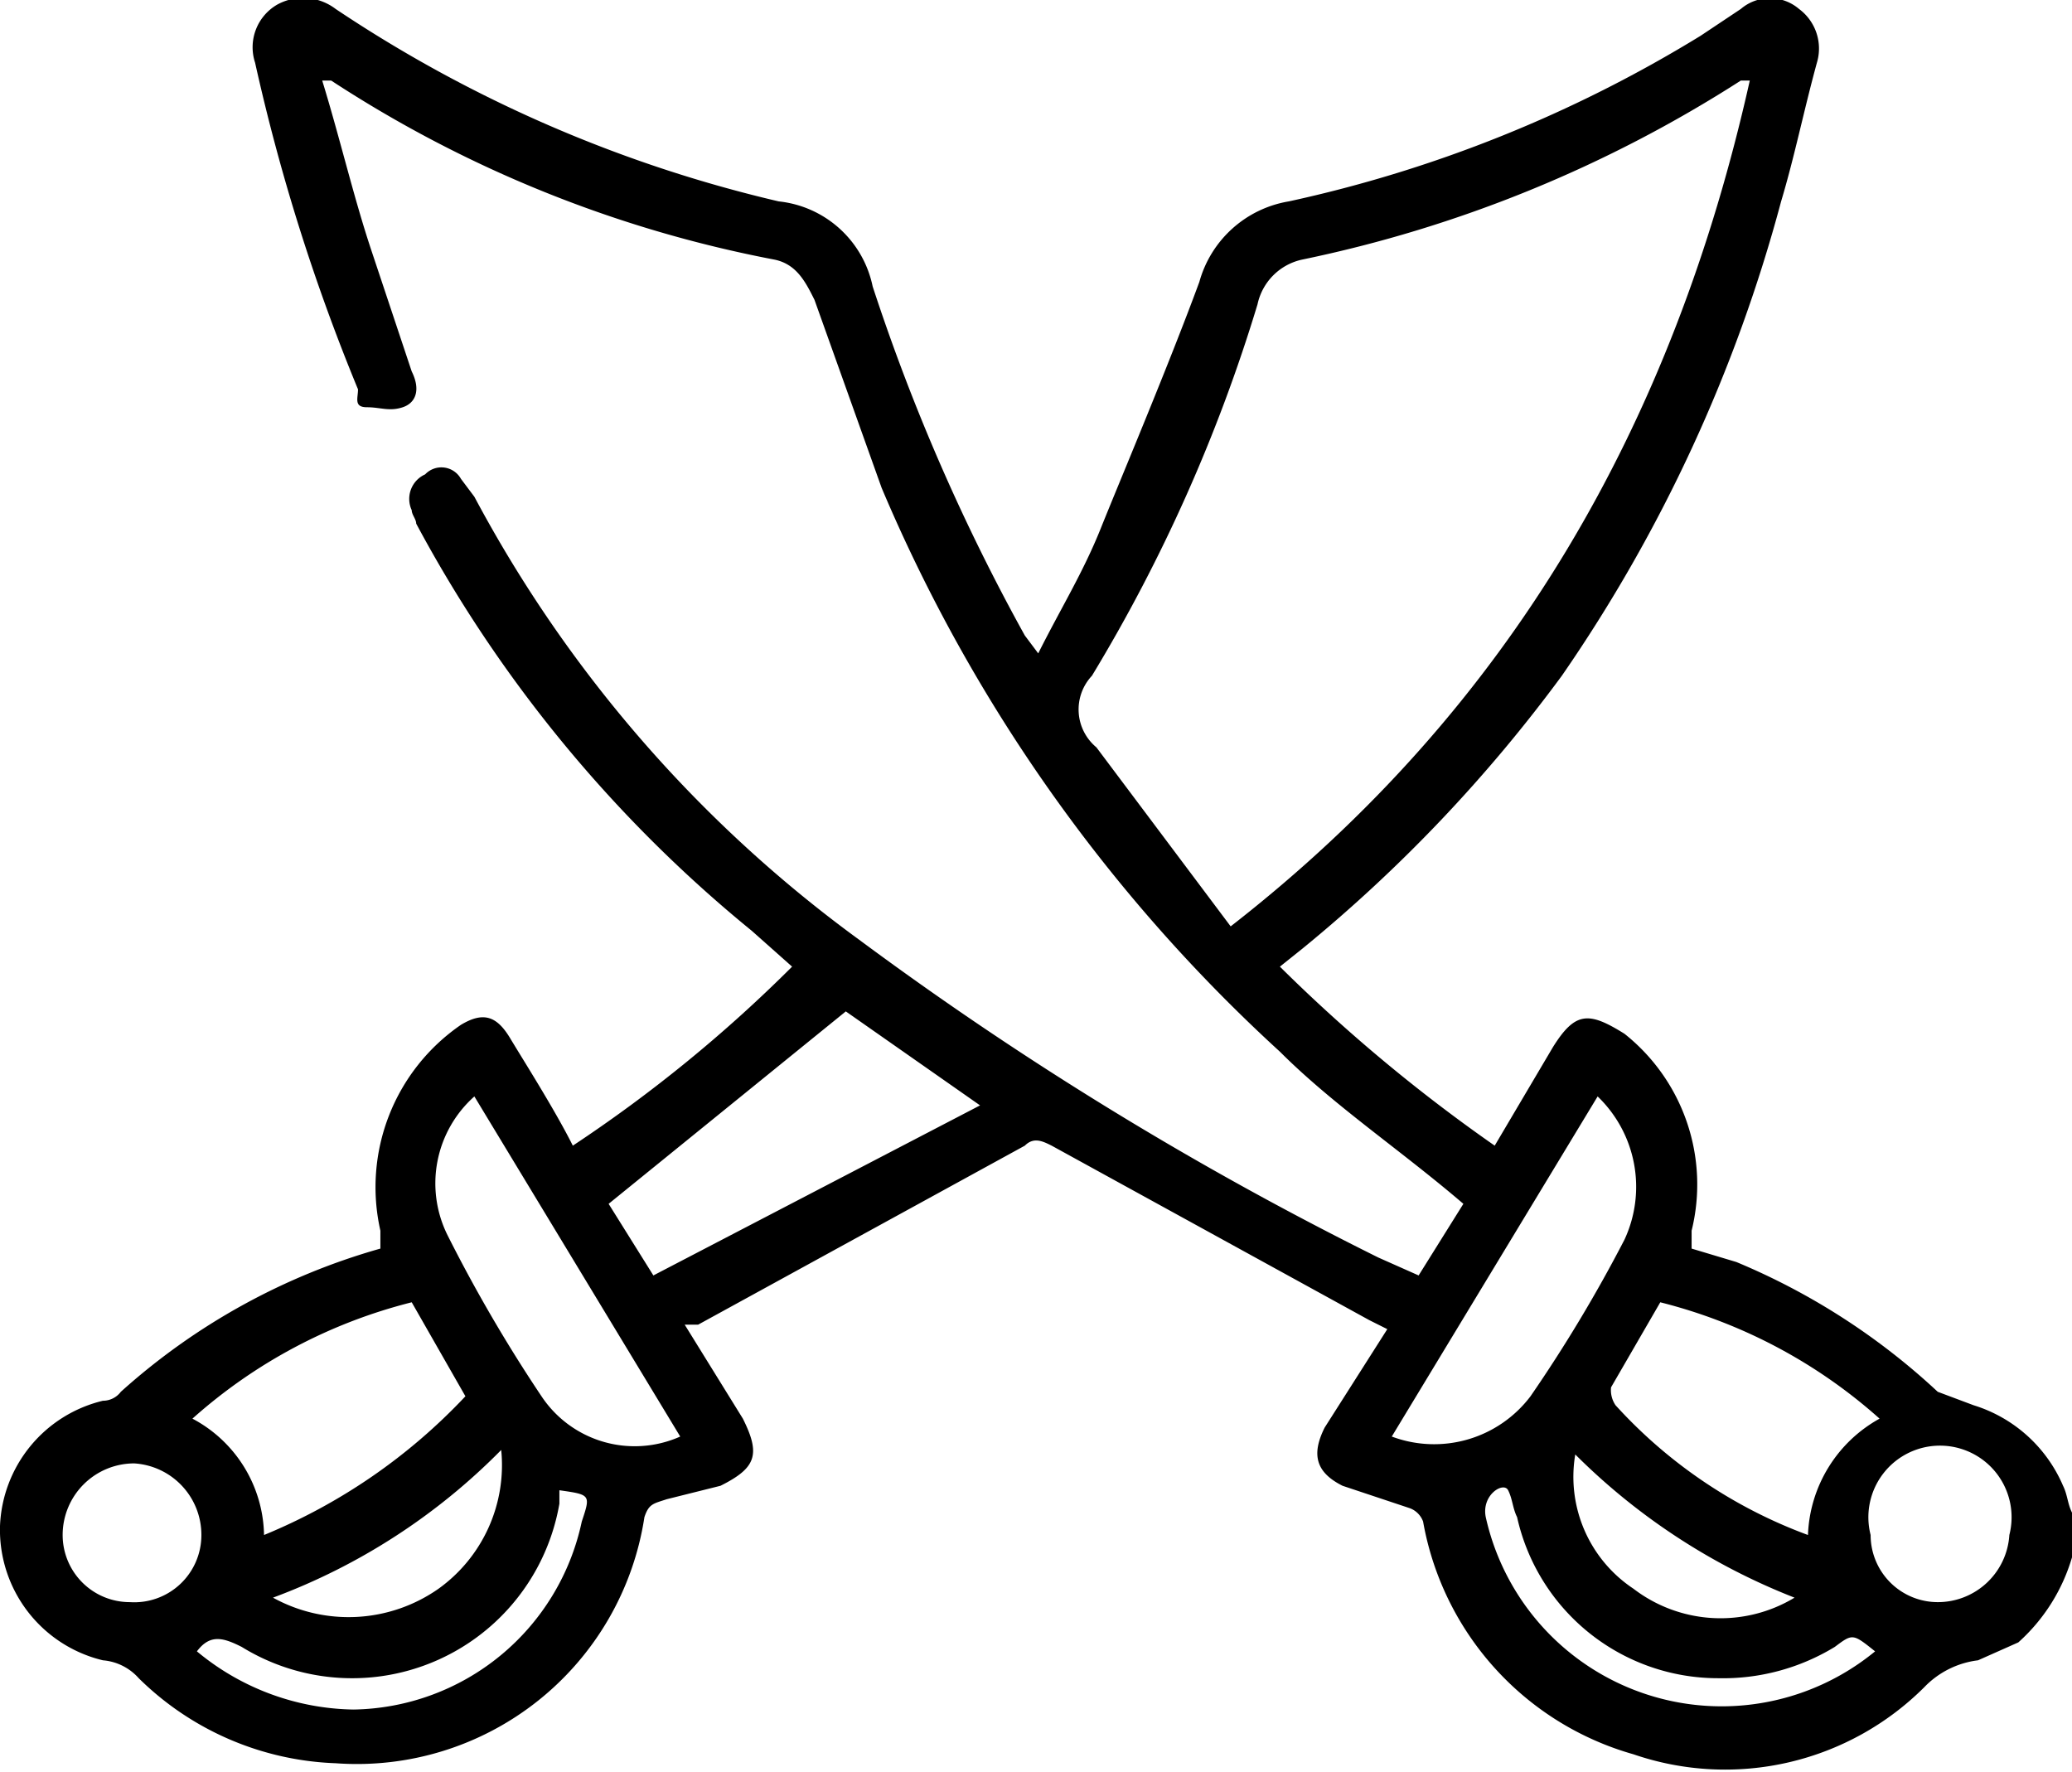 <svg xmlns="http://www.w3.org/2000/svg" width="46.3" height="39.6" viewBox="0 0 46.3 39.6"><title>mrpg-icon</title><path d="M47.1,39.9a4.1,4.1,0,0,1-1.2,1.9l-.9.4a2,2,0,0,0-1.2.6,6.3,6.3,0,0,1-6.5,1.5,6.6,6.6,0,0,1-4.7-5.2.5.5,0,0,0-.3-.3l-1.5-.5c-.6-.3-.7-.7-.4-1.3l1.4-2.2-.4-.2-7.1-3.9c-.2-.1-.4-.2-.6,0l-7.3,4h-.3l1.3,2.1c.4.8.3,1.1-.5,1.5l-1.2.3c-.3.1-.4.1-.5.4a6.5,6.5,0,0,1-6.9,5.5,6.6,6.6,0,0,1-4.4-1.9,1.2,1.2,0,0,0-.8-.4,3,3,0,0,1-2.3-3,3,3,0,0,1,2.3-2.8.5.5,0,0,0,.4-.2A14.6,14.6,0,0,1,9.3,33v-.4A4.4,4.4,0,0,1,11.1,28c.5-.3.8-.2,1.1.3s1,1.6,1.4,2.4a31.7,31.7,0,0,0,4.9-4l-.9-.8a30,30,0,0,1-7.5-9.1c0-.1-.1-.2-.1-.3a.6.6,0,0,1,.3-.8.5.5,0,0,1,.8.1l.3.4A29.3,29.3,0,0,0,20,26.1a76.7,76.7,0,0,0,11.6,7.1l.9.4,1-1.6c-1.4-1.2-2.9-2.2-4.1-3.4A36.1,36.1,0,0,1,20.5,16L19,11.8c-.2-.4-.4-.8-.9-.9a27.5,27.5,0,0,1-9.9-4H8c.4,1.3.7,2.6,1.1,3.8l.9,2.7c.2.4.1.7-.2.8s-.5,0-.8,0-.2-.2-.2-.4A44.3,44.3,0,0,1,6.5,6.5,1.1,1.1,0,0,1,7,5.2a1.2,1.2,0,0,1,1.3.1,30.1,30.1,0,0,0,9.9,4.3,2.4,2.4,0,0,1,2.1,1.9,44.9,44.9,0,0,0,3.4,7.8l.3.4c.5-1,1-1.8,1.4-2.8s1.5-3.6,2.2-5.5a2.5,2.5,0,0,1,2-1.8,29.6,29.6,0,0,0,9.2-3.7l.9-.6a1,1,0,0,1,1.3,0,1.1,1.1,0,0,1,.4,1.2c-.3,1.1-.5,2.1-.8,3.1a34.1,34.1,0,0,1-4.9,10.6,33.5,33.5,0,0,1-5.8,6.1l-.5.4a36.4,36.4,0,0,0,4.8,4l1.3-2.2c.5-.8.8-.8,1.6-.3a4.3,4.3,0,0,1,1.5,4.4V33l1,.3a15.1,15.1,0,0,1,4.5,2.9l.8.3a3.2,3.2,0,0,1,2,1.8c.1.2.1.4.2.6Zm-7.2-33h-.2a29,29,0,0,1-9.8,4,1.3,1.3,0,0,0-1,1,36.3,36.3,0,0,1-3.7,8.3,1.1,1.1,0,0,0,.1,1.6l3,4C34.6,20.9,38.2,14.5,39.9,6.9ZM19.7,27.7,14.4,32l1,1.6,7.3-3.8Zm-8.3,1.9a2.6,2.6,0,0,0-.6,3.1,33.5,33.5,0,0,0,2.1,3.6,2.5,2.5,0,0,0,3.1.9Zm25.1,0-4.6,7.6a2.7,2.7,0,0,0,3.1-.9,32.4,32.4,0,0,0,2.1-3.5A2.8,2.8,0,0,0,36.5,29.6ZM10,34.2a11.6,11.6,0,0,0-4.9,2.6,3,3,0,0,1,1.6,2.6,12.9,12.9,0,0,0,4.5-3.1Zm27.9,0-1.1,1.9a.6.6,0,0,0,.1.4,10.9,10.9,0,0,0,4.3,2.9,3.1,3.1,0,0,1,1.6-2.6A11.6,11.6,0,0,0,37.9,34.2Zm6.2,6.7a1.6,1.6,0,0,0,1.6-1.5,1.6,1.6,0,1,0-3.1,0A1.5,1.5,0,0,0,44.1,40.9Zm-40.4,0a1.5,1.5,0,0,0,1.6-1.5,1.6,1.6,0,0,0-1.5-1.6,1.6,1.6,0,0,0-1.6,1.6A1.5,1.5,0,0,0,3.7,40.9ZM5.2,42a5.6,5.6,0,0,0,3.5,1.3,5.3,5.3,0,0,0,5.1-4.2c.2-.6.2-.6-.5-.7v.3a4.7,4.7,0,0,1-7.1,3.2C5.8,41.7,5.5,41.6,5.2,42Zm37.5,0c-.5-.4-.5-.4-.9-.1a4.8,4.8,0,0,1-2.6.7A4.6,4.6,0,0,1,34.7,39c-.1-.2-.1-.4-.2-.6s-.6.1-.5.6A5.4,5.4,0,0,0,42.7,42Zm-1.8-1.2A14.3,14.3,0,0,1,36,37.6a3,3,0,0,0,1.3,3A3.2,3.2,0,0,0,40.9,40.8ZM12,37.5a14,14,0,0,1-5.1,3.3,3.5,3.5,0,0,0,3.7-.2A3.4,3.4,0,0,0,12,37.5Z" transform="translate(-0.8 -5.1)"/></svg>